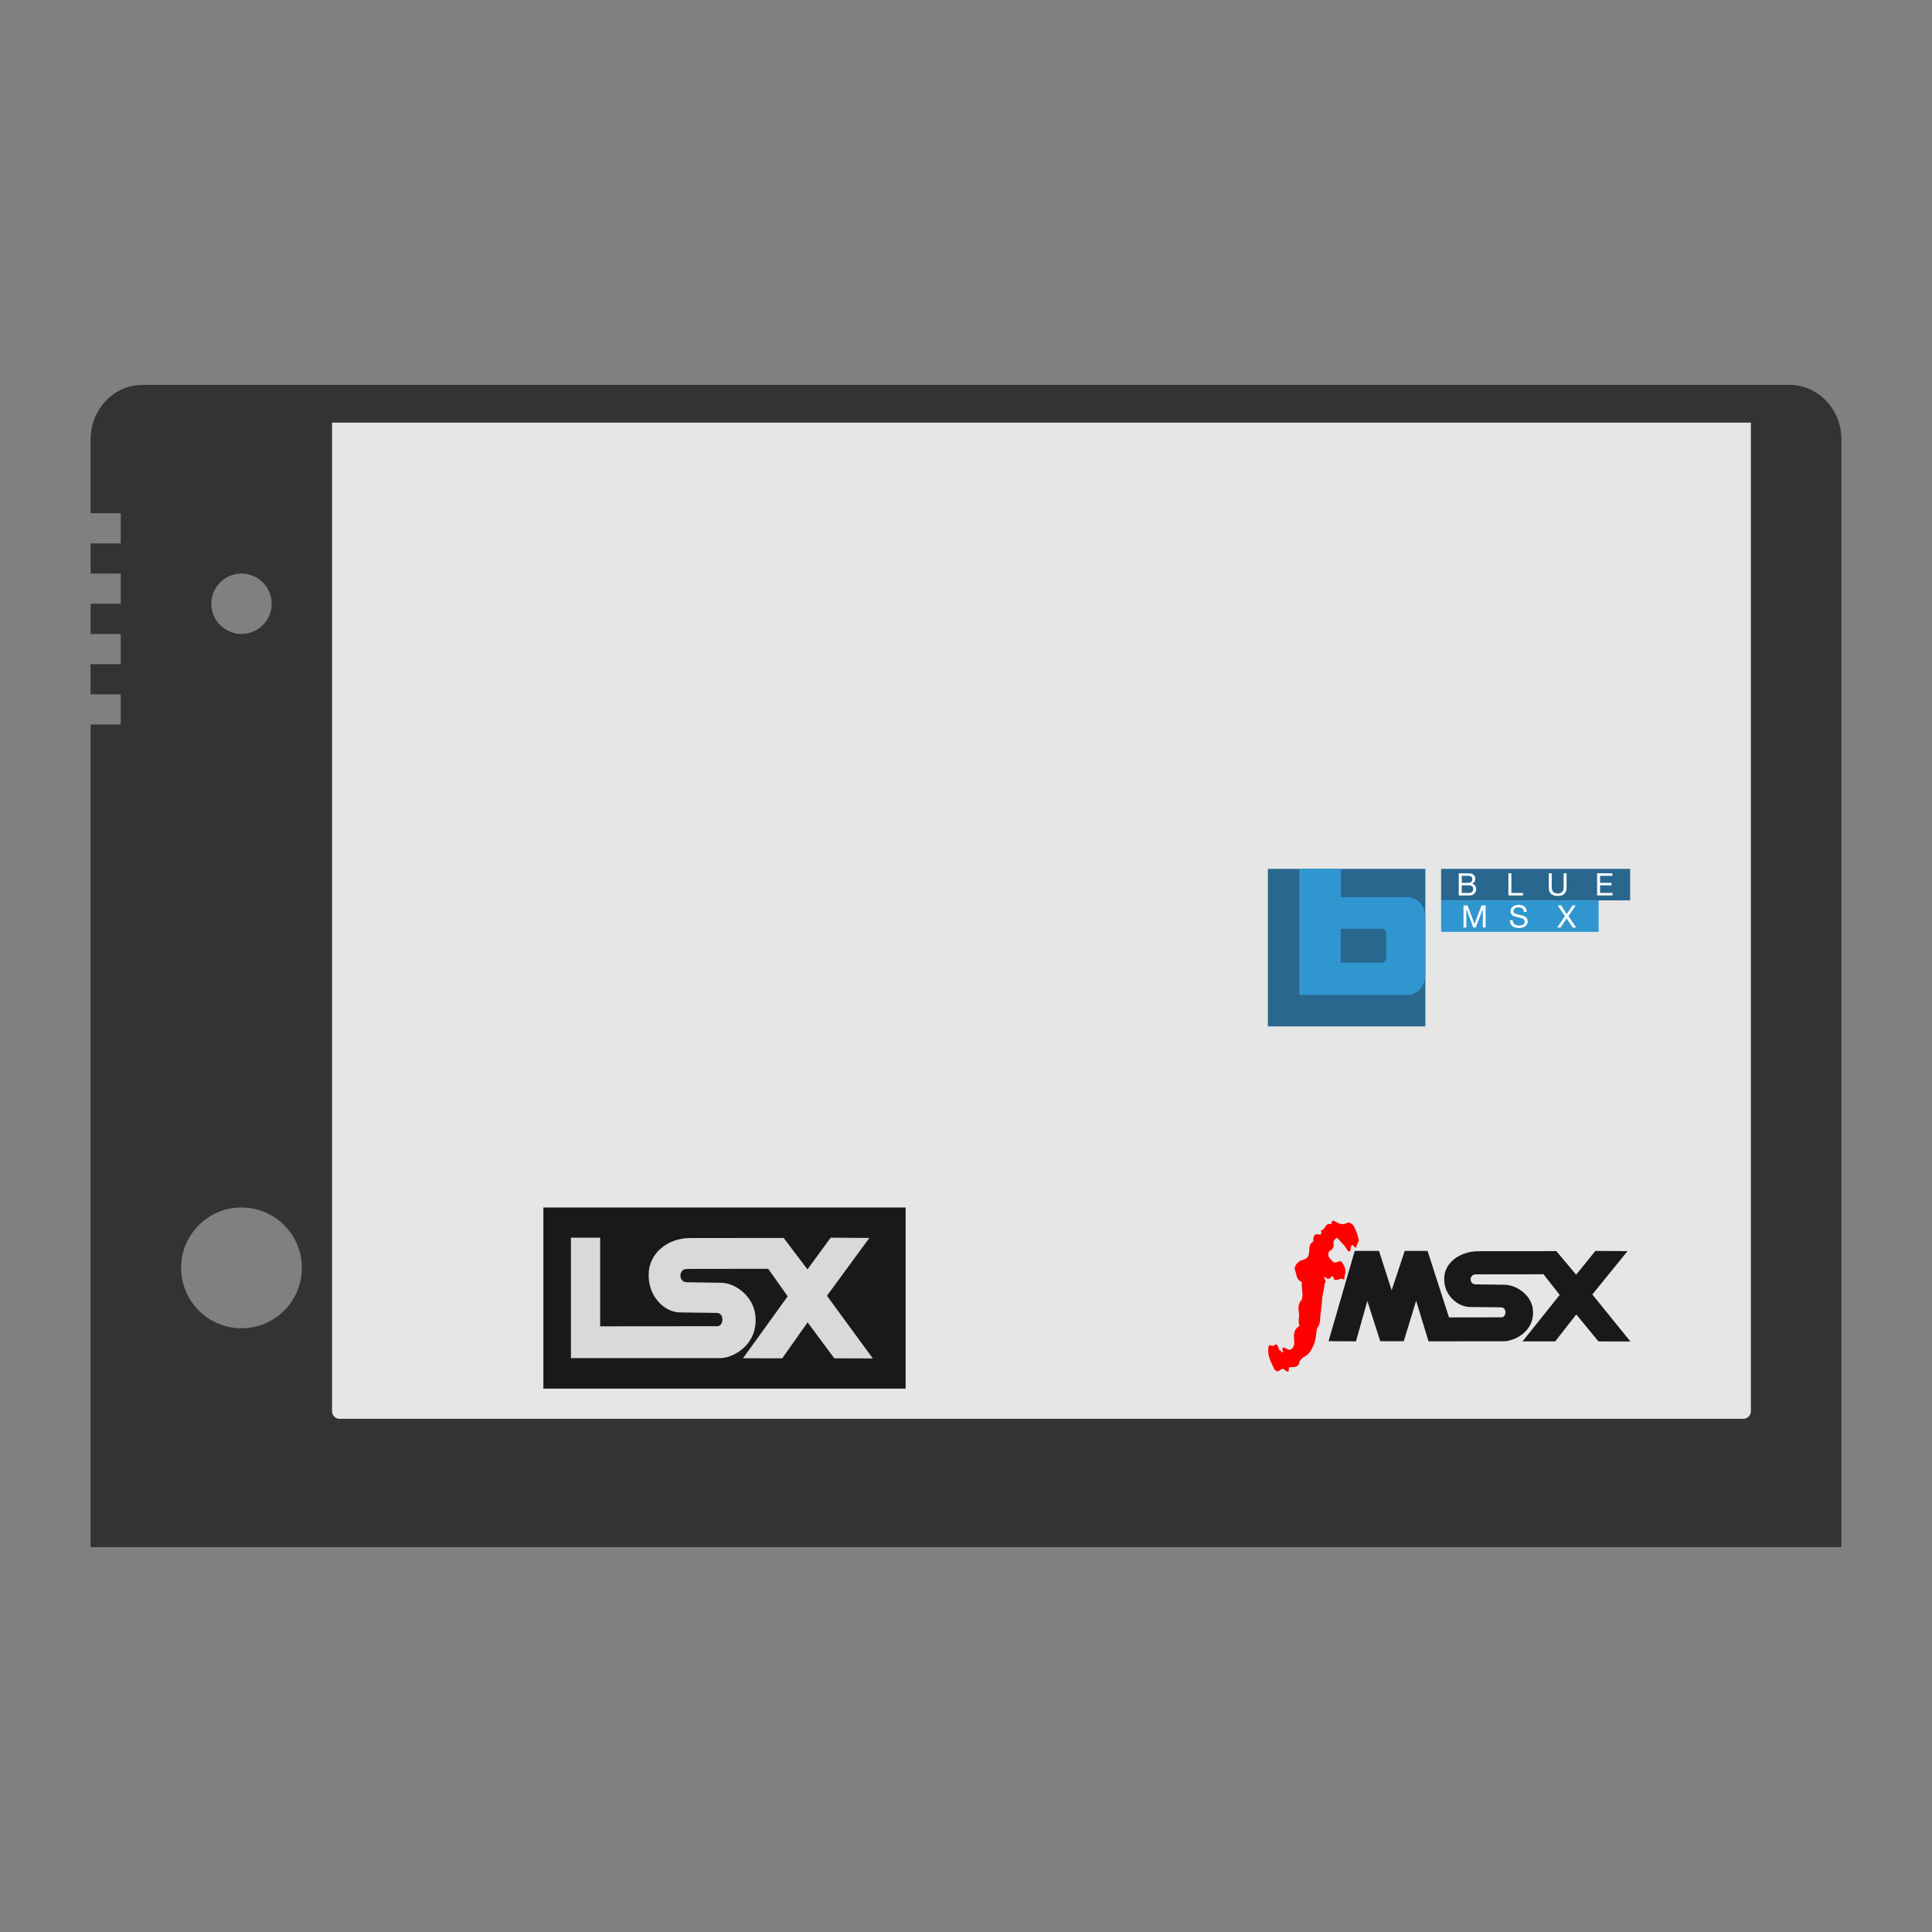 <?xml version="1.0" encoding="UTF-8" standalone="no"?>
<svg
   xmlns:dc="http://purl.org/dc/elements/1.1/"
   xmlns:cc="http://creativecommons.org/ns#"
   xmlns:rdf="http://www.w3.org/1999/02/22-rdf-syntax-ns#"
   xmlns:svg="http://www.w3.org/2000/svg"
   xmlns="http://www.w3.org/2000/svg"
   xmlns:sodipodi="http://sodipodi.sourceforge.net/DTD/sodipodi-0.dtd"
   xmlns:inkscape="http://www.inkscape.org/namespaces/inkscape"
   viewBox="0 0 341.333 341.333"
   height="256"
   width="256"
   xml:space="preserve"
   id="svg2"
   version="1.1"
   sodipodi:docname="Microsoft - MSX-content.svg"
   inkscape:version="0.92.2 (5c3e80d, 2017-08-06)"
   inkscape:export-filename="D:\Documents\Github\Retrosystem-retroarch-theme\png\Microsoft - MSX-content.png"
   inkscape:export-xdpi="72"
   inkscape:export-ydpi="72"><rect x="0" y="0" width="341.333" height="341.333" fill="#808080" stroke="none"/><sodipodi:namedview
     pagecolor="#ffffff"
     bordercolor="#666666"
     borderopacity="1"
     objecttolerance="10"
     gridtolerance="10"
     guidetolerance="10"
     inkscape:pageopacity="0"
     inkscape:pageshadow="2"
     inkscape:window-width="1024"
     inkscape:window-height="705"
     id="namedview48"
     showgrid="true"
     inkscape:pagecheckerboard="true"
     inkscape:zoom="0.97779607"
     inkscape:cx="-38.503132"
     inkscape:cy="215.13021"
     inkscape:window-x="-8"
     inkscape:window-y="-8"
     inkscape:window-maximized="1"
     inkscape:current-layer="svg2"><inkscape:grid
       type="xygrid"
       id="grid833"
       empspacing="32"
       color="#3f3fff"
       opacity="0" /></sodipodi:namedview><defs
     id="defs6"><clipPath
       id="clipPath18"
       clipPathUnits="userSpaceOnUse"><path
         id="path16"
         d="M 0,256 H 256 V 0 H 0 Z" /></clipPath><clipPath
       id="clipPath26"
       clipPathUnits="userSpaceOnUse"><path
         id="path24"
         d="M 4,213 H 252 V 43 H 4 Z" /></clipPath></defs><g
     id="g22"
     transform="matrix(1.333,0,0,-1.333,0,341.333)" /><path
     id="path38"
     style="fill:#333333;fill-opacity:1;fill-rule:nonzero;stroke:none;stroke-width:1.333"
     d="m 42.667,112 c -2.945,0 -5.333,-2.388 -5.333,-5.333 0,-2.945 2.388,-5.333 5.333,-5.333 2.945,0 5.333,2.388 5.333,5.333 0,2.945 -2.388,5.333 -5.333,5.333 m 0,122.667 C 36.776,234.667 32,229.891 32,224 c 0,-5.891 4.776,-10.667 10.667,-10.667 5.891,0 10.667,4.776 10.667,10.667 0,5.891 -4.776,10.667 -10.667,10.667 M 316.168,68 H 25.165 C 20.104,68 16,72.325 16,77.663 v 13.004 h 5.333 V 96 H 16 v 5.333 h 5.333 v 5.333 H 16 V 112 h 5.333 v 5.333 H 16 v 5.333 h 5.333 V 128 H 16 V 273.333 H 325.333 V 77.663 c 0,-5.337 -4.103,-9.663 -9.165,-9.663"
     inkscape:connector-curvature="0" /><path
     id="path42"
     style="fill:#e6e6e6;fill-opacity:1;fill-rule:nonzero;stroke:none;stroke-width:1.333"
     d="M 308,250.667 H 60 c -0.736,0 -1.333,-0.597 -1.333,-1.333 V 74.667 H 309.333 V 249.333 c 0,0.736 -0.597,1.333 -1.333,1.333"
     inkscape:connector-curvature="0" /><path
     inkscape:connector-curvature="0"
     d="M 160,245.333 H 96 v -32 h 64 z"
     style="fill:#191919;fill-opacity:1;fill-rule:nonzero;stroke:none;stroke-width:2.667"
     id="path44" /><path
     id="path48"
     style="fill:#d9d9d9;fill-opacity:1;fill-rule:nonzero;stroke:none;stroke-width:2.667"
     d="m 146.099,228.927 7.493,-10.211 -6.835,-0.051 -4.101,5.597 -4.203,-5.547 -16.515,0.014 c -4.099,0 -7.304,2.805 -7.333,6.368 -0.141,3.885 2.789,6.8 5.571,6.776 l 6.475,0.083 c 1.325,0 1.253,2.339 0.085,2.352 l -20.704,0.018 v -15.661 h -5.165 v 21.28 h 26.229 c 2.091,0.112 6.435,-2.024 6.395,-6.699 0.091,-4.021 -3.509,-6.597 -6.067,-6.613 l -6.048,-0.091 c -1.523,0.045 -1.579,-2.344 -0.013,-2.357 l 14.357,-0.021 3.443,4.861 -7.899,10.947 6.936,0.008 4.485,-6.355 4.715,6.355 6.8,0.018 z"
     inkscape:connector-curvature="0" /><path
     id="path52"
     style="fill:#ff0000;fill-opacity:1;fill-rule:nonzero;stroke:none;stroke-width:1.333"
     d="m 229.945,229.67 c 0.407,-0.964 -0.052,-1.951 0.065,-2.924 0.012,-0.1 -0.056,-0.277 -0.132,-0.311 -0.907,-0.392 -0.785,-1.365 -1.097,-2.081 -0.232,-0.536 0.476,-1.501 1.147,-1.687 1.124,-0.311 1.315,-0.615 1.388,-1.847 0.028,-0.471 0.019,-1.043 0.523,-1.327 0.292,-0.164 0.156,-0.403 0.188,-0.621 0.075,-0.525 0.237,-0.948 0.901,-0.787 0.341,0.084 0.612,0.011 0.487,-0.456 -0.031,-0.116 -0.113,-0.244 0.052,-0.276 0.679,-0.133 0.679,-1.284 1.568,-1.101 0.195,0.04 0.209,-0.111 0.233,-0.279 0.048,-0.349 0.307,-0.355 0.527,-0.22 0.733,0.447 1.427,0.765 2.305,0.255 0.184,-0.108 0.837,0.2 1.065,0.597 0.407,0.705 0.647,1.492 0.861,2.281 0.148,0.545 -0.408,0.893 -0.375,1.423 0.009,0.131 -0.227,0.145 -0.344,-0.001 -0.617,-0.773 -0.6,-0.02 -0.689,0.328 -0.043,0.165 0.041,0.376 -0.18,0.448 -0.268,0.085 -0.347,-0.131 -0.452,-0.321 -0.408,-0.744 -1.051,-1.281 -1.592,-1.909 -0.116,-0.135 -0.179,-0.22 -0.331,-0.092 -0.255,0.213 -0.52,0.541 -0.479,0.808 0.107,0.688 -0.019,1.095 -0.668,1.447 -0.315,0.171 -0.283,0.981 -0.081,1.171 0.341,0.316 0.568,0.916 1.193,0.853 0.357,-0.036 0.759,-0.447 1.064,-0.028 0.401,0.551 0.687,1.191 0.588,1.912 -0.04,0.287 -0.213,0.547 -0.131,0.865 0.021,0.084 -0.095,0.205 -0.148,0.309 -0.551,-0.552 -1.192,0.391 -1.745,-0.113 -0.032,-0.337 -0.279,-0.712 -0.496,-0.377 -0.441,0.68 -0.772,0.153 -1.272,-0.068 0.14,0.377 0.227,0.616 0.315,0.855 -0.008,0.075 -0.015,0.149 -0.023,0.224 -0.117,0.053 -0.203,0.128 -0.175,0.279 -0.044,0.913 -0.388,1.8 -0.423,2.676 -0.045,1.131 -0.277,2.223 -0.347,3.339 -0.035,0.541 -0.045,1.045 -0.393,1.515 -0.269,0.365 -0.257,0.855 -0.307,1.313 -0.141,1.297 -0.572,2.54 -1.416,3.472 -0.349,0.387 -1.031,0.54 -1.357,1.092 -0.044,0.072 -0.175,0.121 -0.177,0.184 -0.039,1.001 -0.744,1.04 -1.444,1.057 -0.307,0.008 -0.484,-0.109 -0.448,0.439 0.047,0.708 -0.559,0.147 -0.645,0.084 -0.308,-0.219 -0.463,-0.377 -0.848,-0.037 -0.42,0.371 -0.859,0.317 -1.164,-0.336 -0.545,-1.172 -1.148,-2.299 -0.945,-3.679 0.044,-0.3 0.148,-0.388 0.368,-0.329 0.275,0.075 0.476,0.169 0.768,-0.067 0.371,-0.3 0.496,0.12 0.599,0.393 0.107,0.284 0.148,0.603 0.517,0.663 0.06,0.109 0.048,0.348 0.257,0.225 0.159,-0.093 0.097,-0.248 -0.017,-0.367 -0.085,-0.623 0.24,-0.507 0.569,-0.323 0.381,0.215 0.769,0.403 1.133,0.025 0.356,-0.369 0.411,-0.767 0.364,-1.348 -0.069,-0.839 -0.185,-1.859 0.721,-2.468 0.091,-0.061 0.239,-0.2 0.223,-0.236 -0.333,-0.743 0.031,-1.515 -0.105,-2.268 -0.144,-0.804 -0.145,-1.609 0.465,-2.265 0.041,0.032 0.081,0.063 0.121,0.095 0.001,-0.029 0.013,-0.065 0.001,-0.087 -0.043,-0.076 -0.091,-0.071 -0.132,0.009"
     inkscape:connector-curvature="0" /><path
     id="path56"
     style="fill:#191919;fill-opacity:1;fill-rule:nonzero;stroke:none;stroke-width:1.333"
     d="m 234.717,236.949 4.627,-15.944 h 4.291 l 2.229,6.96 2.313,-6.96 h 4.037 L 256,232.752 l 9.236,-0.016 c 0.969,-0.008 1.029,-1.763 -0.072,-1.763 l -5.379,-0.063 c -2.309,0.02 -4.745,-2.168 -4.627,-5.081 0.025,-2.672 2.687,-4.776 6.092,-4.776 l 13.719,-0.011 3.492,4.161 3.407,-4.199 5.677,0.037 -6.224,7.659 6.729,8.304 -5.648,-0.015 -3.917,-4.765 -3.725,4.765 -5.763,-0.004 6.561,-8.212 -2.86,-3.645 -11.927,0.016 c -1.301,0.011 -1.253,1.803 0.011,1.769 l 5.025,0.067 c 2.123,0.012 5.115,1.944 5.04,4.96 0.032,3.507 -3.576,5.109 -5.312,5.023 l -13.153,0.016 -2.187,-7.173 -2.188,7.157 h -4.151 l -2.284,-7.121 -2.007,7.133 z"
     inkscape:connector-curvature="0" /><path
     inkscape:connector-curvature="0"
     d="M 251.826,181.333 H 224 v -27.826 h 27.826 z"
     style="fill:#29678f;fill-opacity:1;fill-rule:nonzero;stroke:none;stroke-width:1.391"
     id="path58" /><path
     id="path62"
     style="fill:#3096cf;fill-opacity:1;fill-rule:nonzero;stroke:none;stroke-width:1.391"
     d="m 244.918,169.187 c 0,0.493 -0.345,0.893 -0.772,0.893 h -7.288 v -5.984 h 7.288 c 0.427,0 0.772,0.399 0.772,0.892 z m 3.821,-10.681 h -11.837 v -4.998 h -7.335 v 22.261 h 19.172 c 1.706,0 3.089,-1.6 3.089,-3.573 V 162.077 c 0,-1.973 -1.383,-3.571 -3.089,-3.571"
     inkscape:connector-curvature="0" /><path
     inkscape:connector-curvature="0"
     d="m 288,159.072 h -33.391 v -5.565 H 288 Z"
     style="fill:#29678f;fill-opacity:1;fill-rule:nonzero;stroke:none;stroke-width:1.391"
     id="path64" /><path
     inkscape:connector-curvature="0"
     d="M 282.435,164.638 H 254.609 v -5.565 h 27.826 z"
     style="fill:#3096cf;fill-opacity:1;fill-rule:nonzero;stroke:none;stroke-width:1.391"
     id="path66" /><path
     id="path70"
     style="fill:#ffffff;fill-opacity:1;fill-rule:nonzero;stroke:none;stroke-width:1.391"
     d="m 259.548,157.763 c 0.23,0 0.41,-0.063 0.54,-0.186 0.129,-0.124 0.193,-0.295 0.193,-0.515 0,-0.128 -0.024,-0.234 -0.071,-0.317 -0.047,-0.085 -0.11,-0.15 -0.188,-0.2 -0.079,-0.049 -0.17,-0.084 -0.271,-0.104 -0.103,-0.019 -0.209,-0.029 -0.319,-0.029 H 258.244 v 1.352 z m -0.263,-1.791 c 0.296,0 0.508,-0.053 0.639,-0.157 0.129,-0.103 0.193,-0.259 0.193,-0.467 0,-0.139 -0.021,-0.249 -0.065,-0.328 -0.043,-0.081 -0.104,-0.143 -0.181,-0.186 -0.076,-0.045 -0.166,-0.072 -0.266,-0.085 -0.1,-0.013 -0.207,-0.019 -0.32,-0.019 H 258.244 v 1.244 z m -0.142,-1.682 c 0.084,0 0.174,0.001 0.271,0.003 0.096,10e-4 0.192,0.007 0.287,0.017 0.095,0.009 0.184,0.022 0.266,0.04 0.082,0.019 0.153,0.046 0.211,0.084 0.127,0.076 0.237,0.182 0.326,0.317 0.089,0.135 0.134,0.301 0.134,0.498 0,0.209 -0.05,0.388 -0.15,0.54 -0.1,0.152 -0.243,0.263 -0.43,0.337 v 0.011 c 0.241,0.05 0.426,0.16 0.554,0.328 0.128,0.168 0.192,0.373 0.192,0.614 0,0.142 -0.026,0.281 -0.078,0.416 -0.05,0.135 -0.127,0.255 -0.227,0.359 -0.1,0.104 -0.224,0.188 -0.373,0.252 -0.147,0.064 -0.319,0.096 -0.512,0.096 h -1.889 v -3.911 z"
     inkscape:connector-curvature="0" /><path
     id="path74"
     style="fill:#ffffff;fill-opacity:1;fill-rule:nonzero;stroke:none;stroke-width:1.391"
     d="m 267.017,154.291 v 3.473 h 2.07 v 0.438 h -2.591 v -3.911 z"
     inkscape:connector-curvature="0" /><path
     id="path78"
     style="fill:#ffffff;fill-opacity:1;fill-rule:nonzero;stroke:none;stroke-width:1.391"
     d="m 276.372,157.914 c -0.267,0.25 -0.647,0.376 -1.139,0.376 -0.504,0 -0.897,-0.12 -1.18,-0.359 -0.284,-0.239 -0.424,-0.621 -0.424,-1.142 v -2.497 h 0.52 v 2.497 c 0,0.351 0.093,0.616 0.28,0.797 0.185,0.181 0.454,0.271 0.804,0.271 0.333,0 0.586,-0.09 0.758,-0.271 0.174,-0.181 0.26,-0.447 0.26,-0.797 v -2.497 h 0.52 v 2.497 c 0,0.501 -0.132,0.875 -0.399,1.126"
     inkscape:connector-curvature="0" /><path
     id="path82"
     style="fill:#ffffff;fill-opacity:1;fill-rule:nonzero;stroke:none;stroke-width:1.391"
     d="m 284.868,154.291 v 0.438 h -2.18 v 1.244 h 2.033 v 0.438 h -2.033 v 1.352 h 2.197 v 0.438 h -2.717 v -3.911 z"
     inkscape:connector-curvature="0" /><path
     id="path86"
     style="fill:#ffffff;fill-opacity:1;fill-rule:nonzero;stroke:none;stroke-width:1.391"
     d="m 259.281,159.96 1.233,3.286 1.237,-3.286 h 0.712 v 3.911 h -0.493 v -3.254 h -0.011 l -1.222,3.254 h -0.444 l -1.222,-3.254 h -0.009 v 3.254 h -0.494 v -3.911 z"
     inkscape:connector-curvature="0" /><path
     id="path90"
     style="fill:#ffffff;fill-opacity:1;fill-rule:nonzero;stroke:none;stroke-width:1.391"
     d="m 268.938,160.494 c -0.174,-0.125 -0.395,-0.189 -0.665,-0.189 -0.11,0 -0.218,0.011 -0.324,0.033 -0.106,0.022 -0.199,0.058 -0.281,0.11 -0.082,0.05 -0.149,0.12 -0.198,0.205 -0.05,0.086 -0.074,0.193 -0.074,0.32 0,0.121 0.035,0.218 0.107,0.294 0.071,0.075 0.166,0.136 0.284,0.184 0.118,0.047 0.253,0.086 0.403,0.118 0.149,0.031 0.302,0.064 0.456,0.1 0.156,0.038 0.307,0.081 0.458,0.129 0.15,0.049 0.284,0.115 0.402,0.2 0.12,0.084 0.214,0.189 0.285,0.317 0.071,0.128 0.107,0.288 0.107,0.481 0,0.209 -0.047,0.387 -0.141,0.534 -0.093,0.149 -0.211,0.269 -0.358,0.362 -0.146,0.093 -0.31,0.16 -0.491,0.203 -0.181,0.042 -0.36,0.063 -0.54,0.063 -0.218,0 -0.426,-0.028 -0.621,-0.082 -0.196,-0.054 -0.367,-0.138 -0.515,-0.249 -0.149,-0.111 -0.266,-0.255 -0.351,-0.427 -0.086,-0.174 -0.129,-0.378 -0.129,-0.616 h 0.493 c 0,0.164 0.032,0.306 0.096,0.424 0.064,0.118 0.149,0.216 0.253,0.294 0.103,0.076 0.224,0.132 0.363,0.17 0.139,0.036 0.281,0.054 0.427,0.054 0.117,0 0.235,-0.011 0.353,-0.033 0.118,-0.021 0.225,-0.058 0.321,-0.111 0.095,-0.053 0.171,-0.125 0.23,-0.217 0.058,-0.09 0.088,-0.207 0.088,-0.351 0,-0.135 -0.036,-0.245 -0.107,-0.328 -0.071,-0.084 -0.166,-0.153 -0.285,-0.206 -0.118,-0.053 -0.252,-0.095 -0.402,-0.128 -0.15,-0.033 -0.302,-0.067 -0.458,-0.102 -0.154,-0.035 -0.307,-0.075 -0.456,-0.121 -0.15,-0.045 -0.285,-0.106 -0.403,-0.179 -0.118,-0.075 -0.213,-0.173 -0.284,-0.291 -0.072,-0.118 -0.107,-0.267 -0.107,-0.447 0,-0.198 0.04,-0.367 0.12,-0.512 0.081,-0.145 0.188,-0.263 0.321,-0.356 0.132,-0.093 0.284,-0.163 0.454,-0.209 0.17,-0.045 0.345,-0.068 0.523,-0.068 0.202,0 0.388,0.024 0.559,0.071 0.171,0.049 0.323,0.122 0.452,0.225 0.129,0.102 0.231,0.231 0.306,0.385 0.075,0.156 0.117,0.341 0.124,0.557 h -0.494 c -0.029,-0.281 -0.129,-0.484 -0.303,-0.611"
     inkscape:connector-curvature="0" /><path
     id="path94"
     style="fill:#ffffff;fill-opacity:1;fill-rule:nonzero;stroke:none;stroke-width:1.391"
     d="m 275.194,159.96 h 0.625 l 0.975,1.528 1.018,-1.528 h 0.58 l -1.293,1.901 1.375,2.01 H 277.84 l -1.052,-1.617 -1.085,1.617 h -0.58 l 1.358,-2.01 z"
     inkscape:connector-curvature="0" /></svg>
